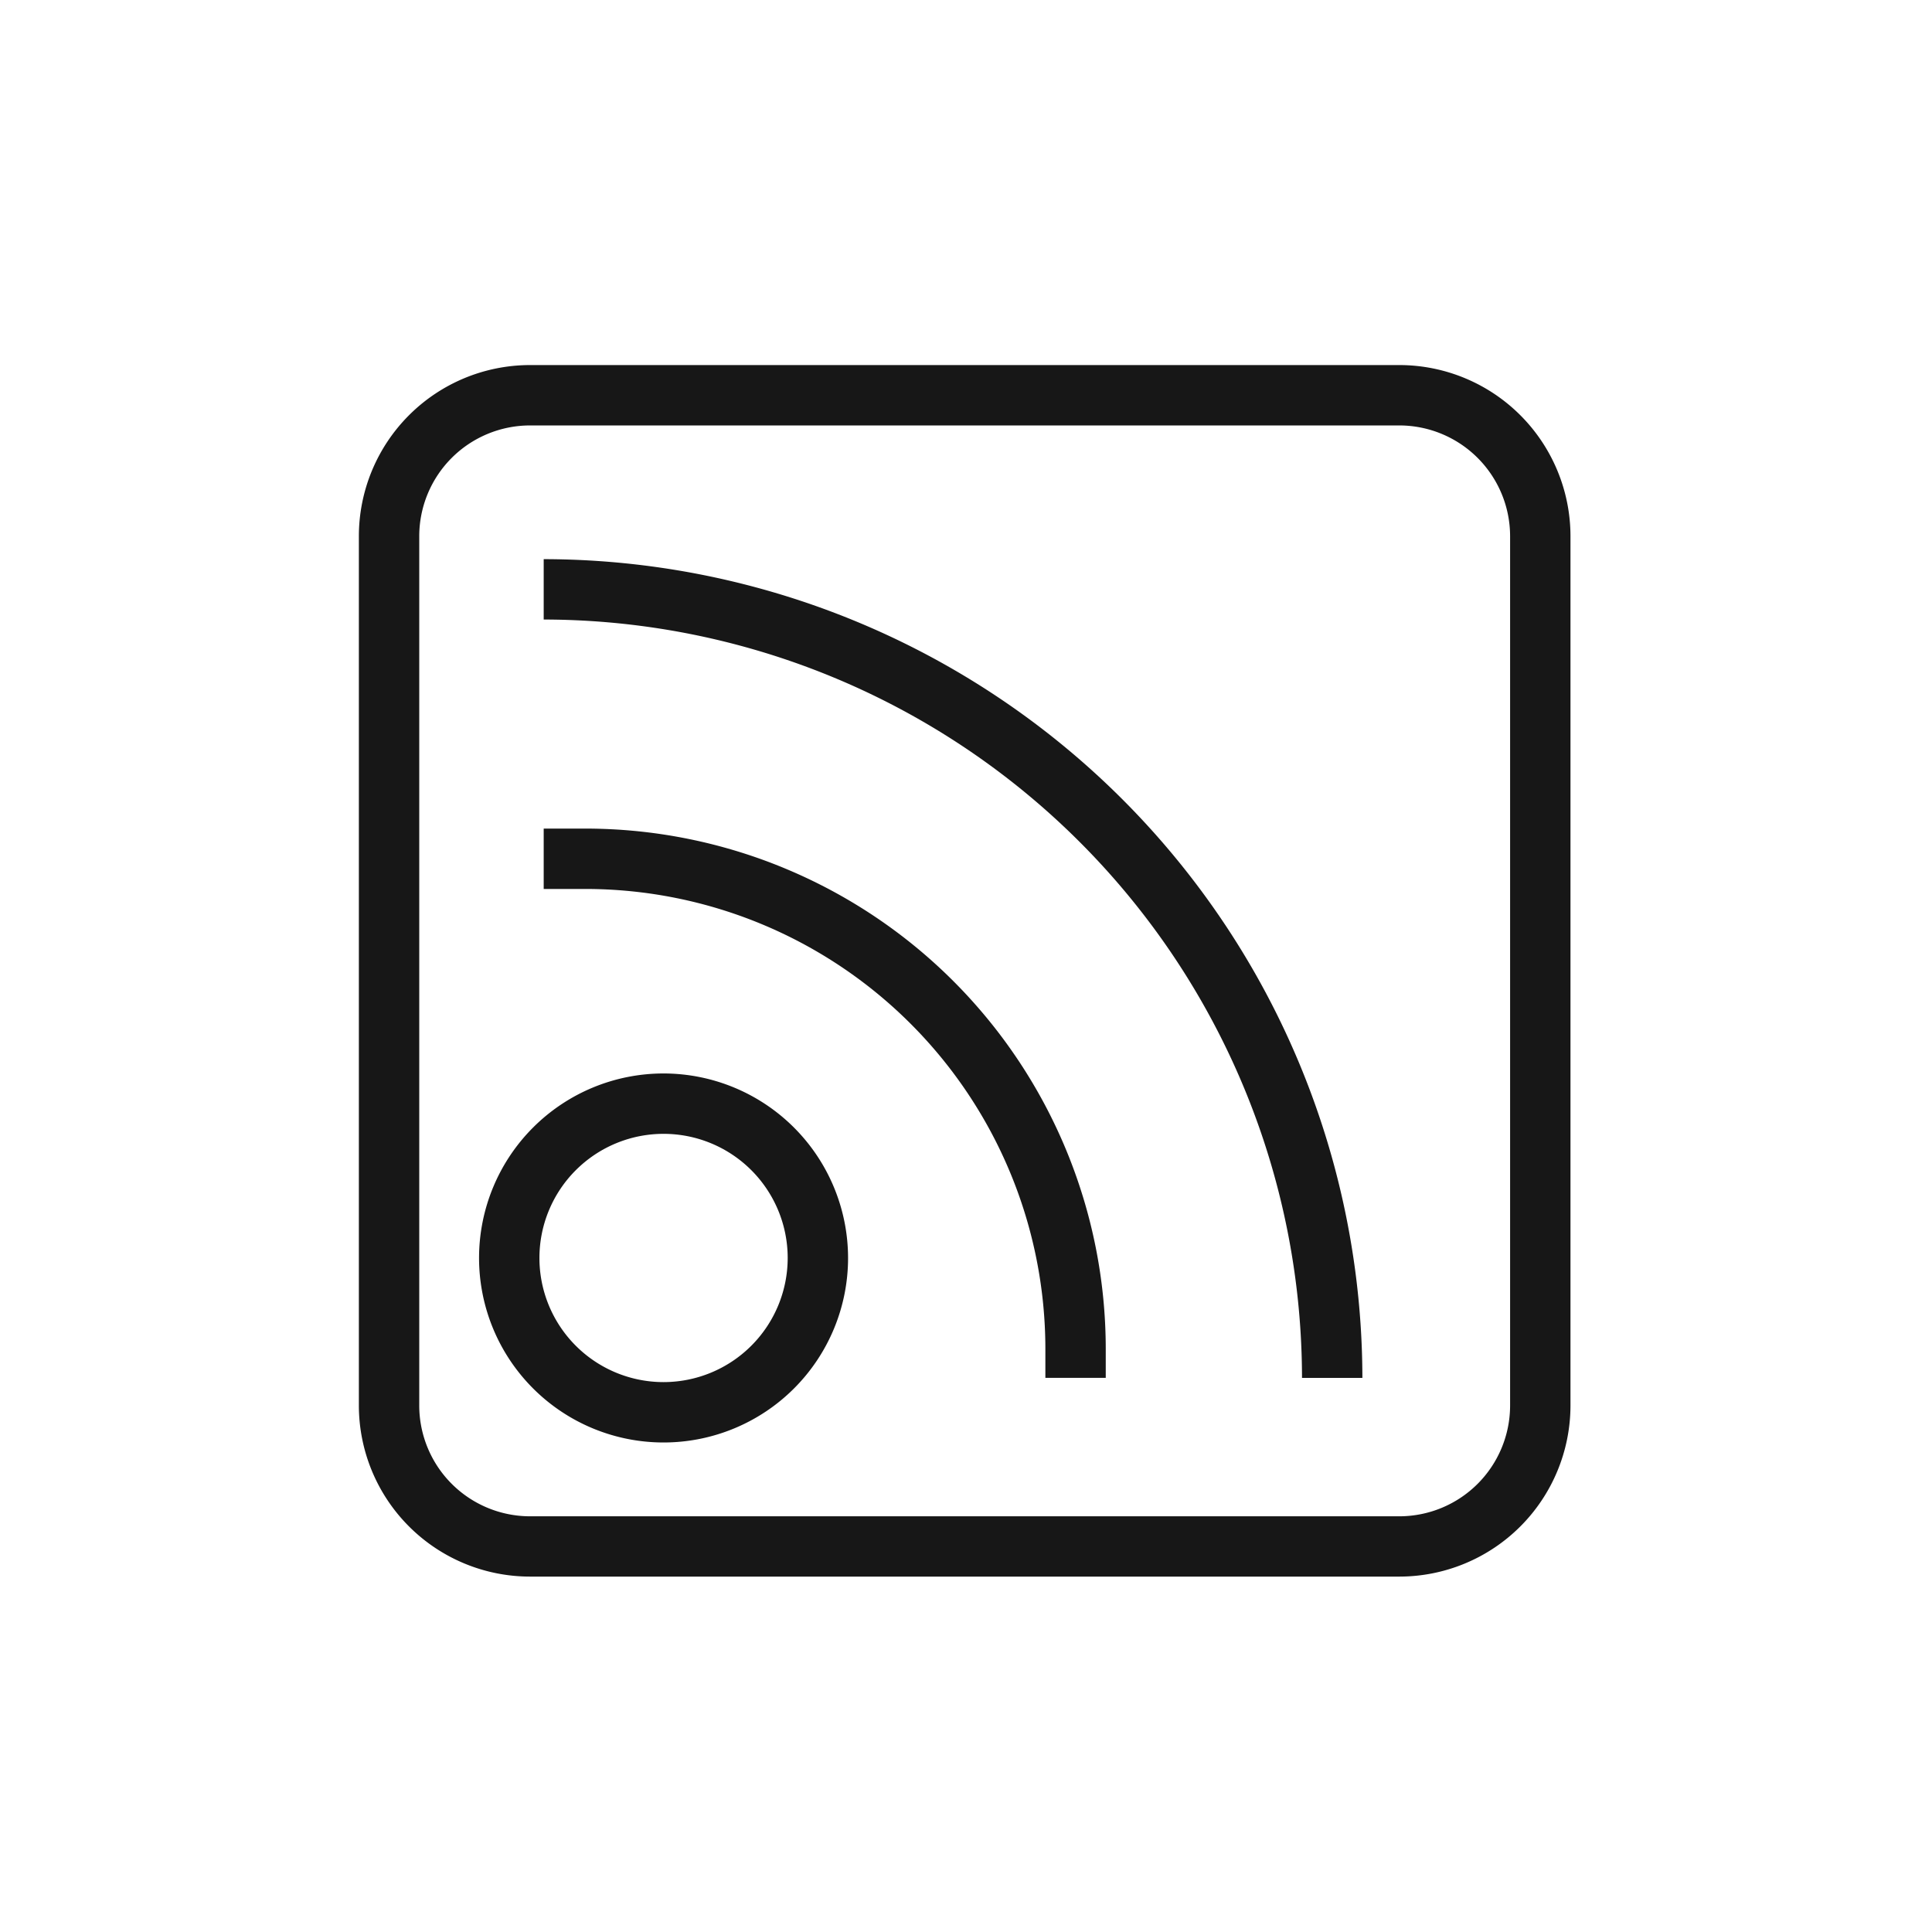 <svg xmlns="http://www.w3.org/2000/svg" viewBox="0 0 24 24"><title>RSS</title><path d="M17.384,4.535H6.583a2.127,2.127,0,0,0-2.125,2.125V17.46a2.127,2.127,0,0,0,2.125,2.125H17.384a2.127,2.127,0,0,0,2.125-2.125V6.66A2.127,2.127,0,0,0,17.384,4.535Zm1.375,12.926a1.377,1.377,0,0,1-1.375,1.375H6.583a1.377,1.377,0,0,1-1.375-1.375V6.66a1.377,1.377,0,0,1,1.375-1.375H17.384a1.377,1.377,0,0,1,1.375,1.375Z" fill="#171717"/><path d="M7.278,10.293H6.754v.75h.524a5.716,5.716,0,0,1,5.708,5.709v.364h.75v-.364A6.466,6.466,0,0,0,7.278,10.293Z" fill="#171717"/><path d="M6.754,6.946v.75a9.432,9.432,0,0,1,9.42,9.421h.75A10.182,10.182,0,0,0,6.754,6.946Z" fill="#171717"/><path d="M8.243,13.335a2.292,2.292,0,1,0,2.292,2.292A2.294,2.294,0,0,0,8.243,13.335Zm0,3.834a1.542,1.542,0,1,1,1.542-1.542A1.543,1.543,0,0,1,8.243,17.169Z" fill="#171717"/></svg>